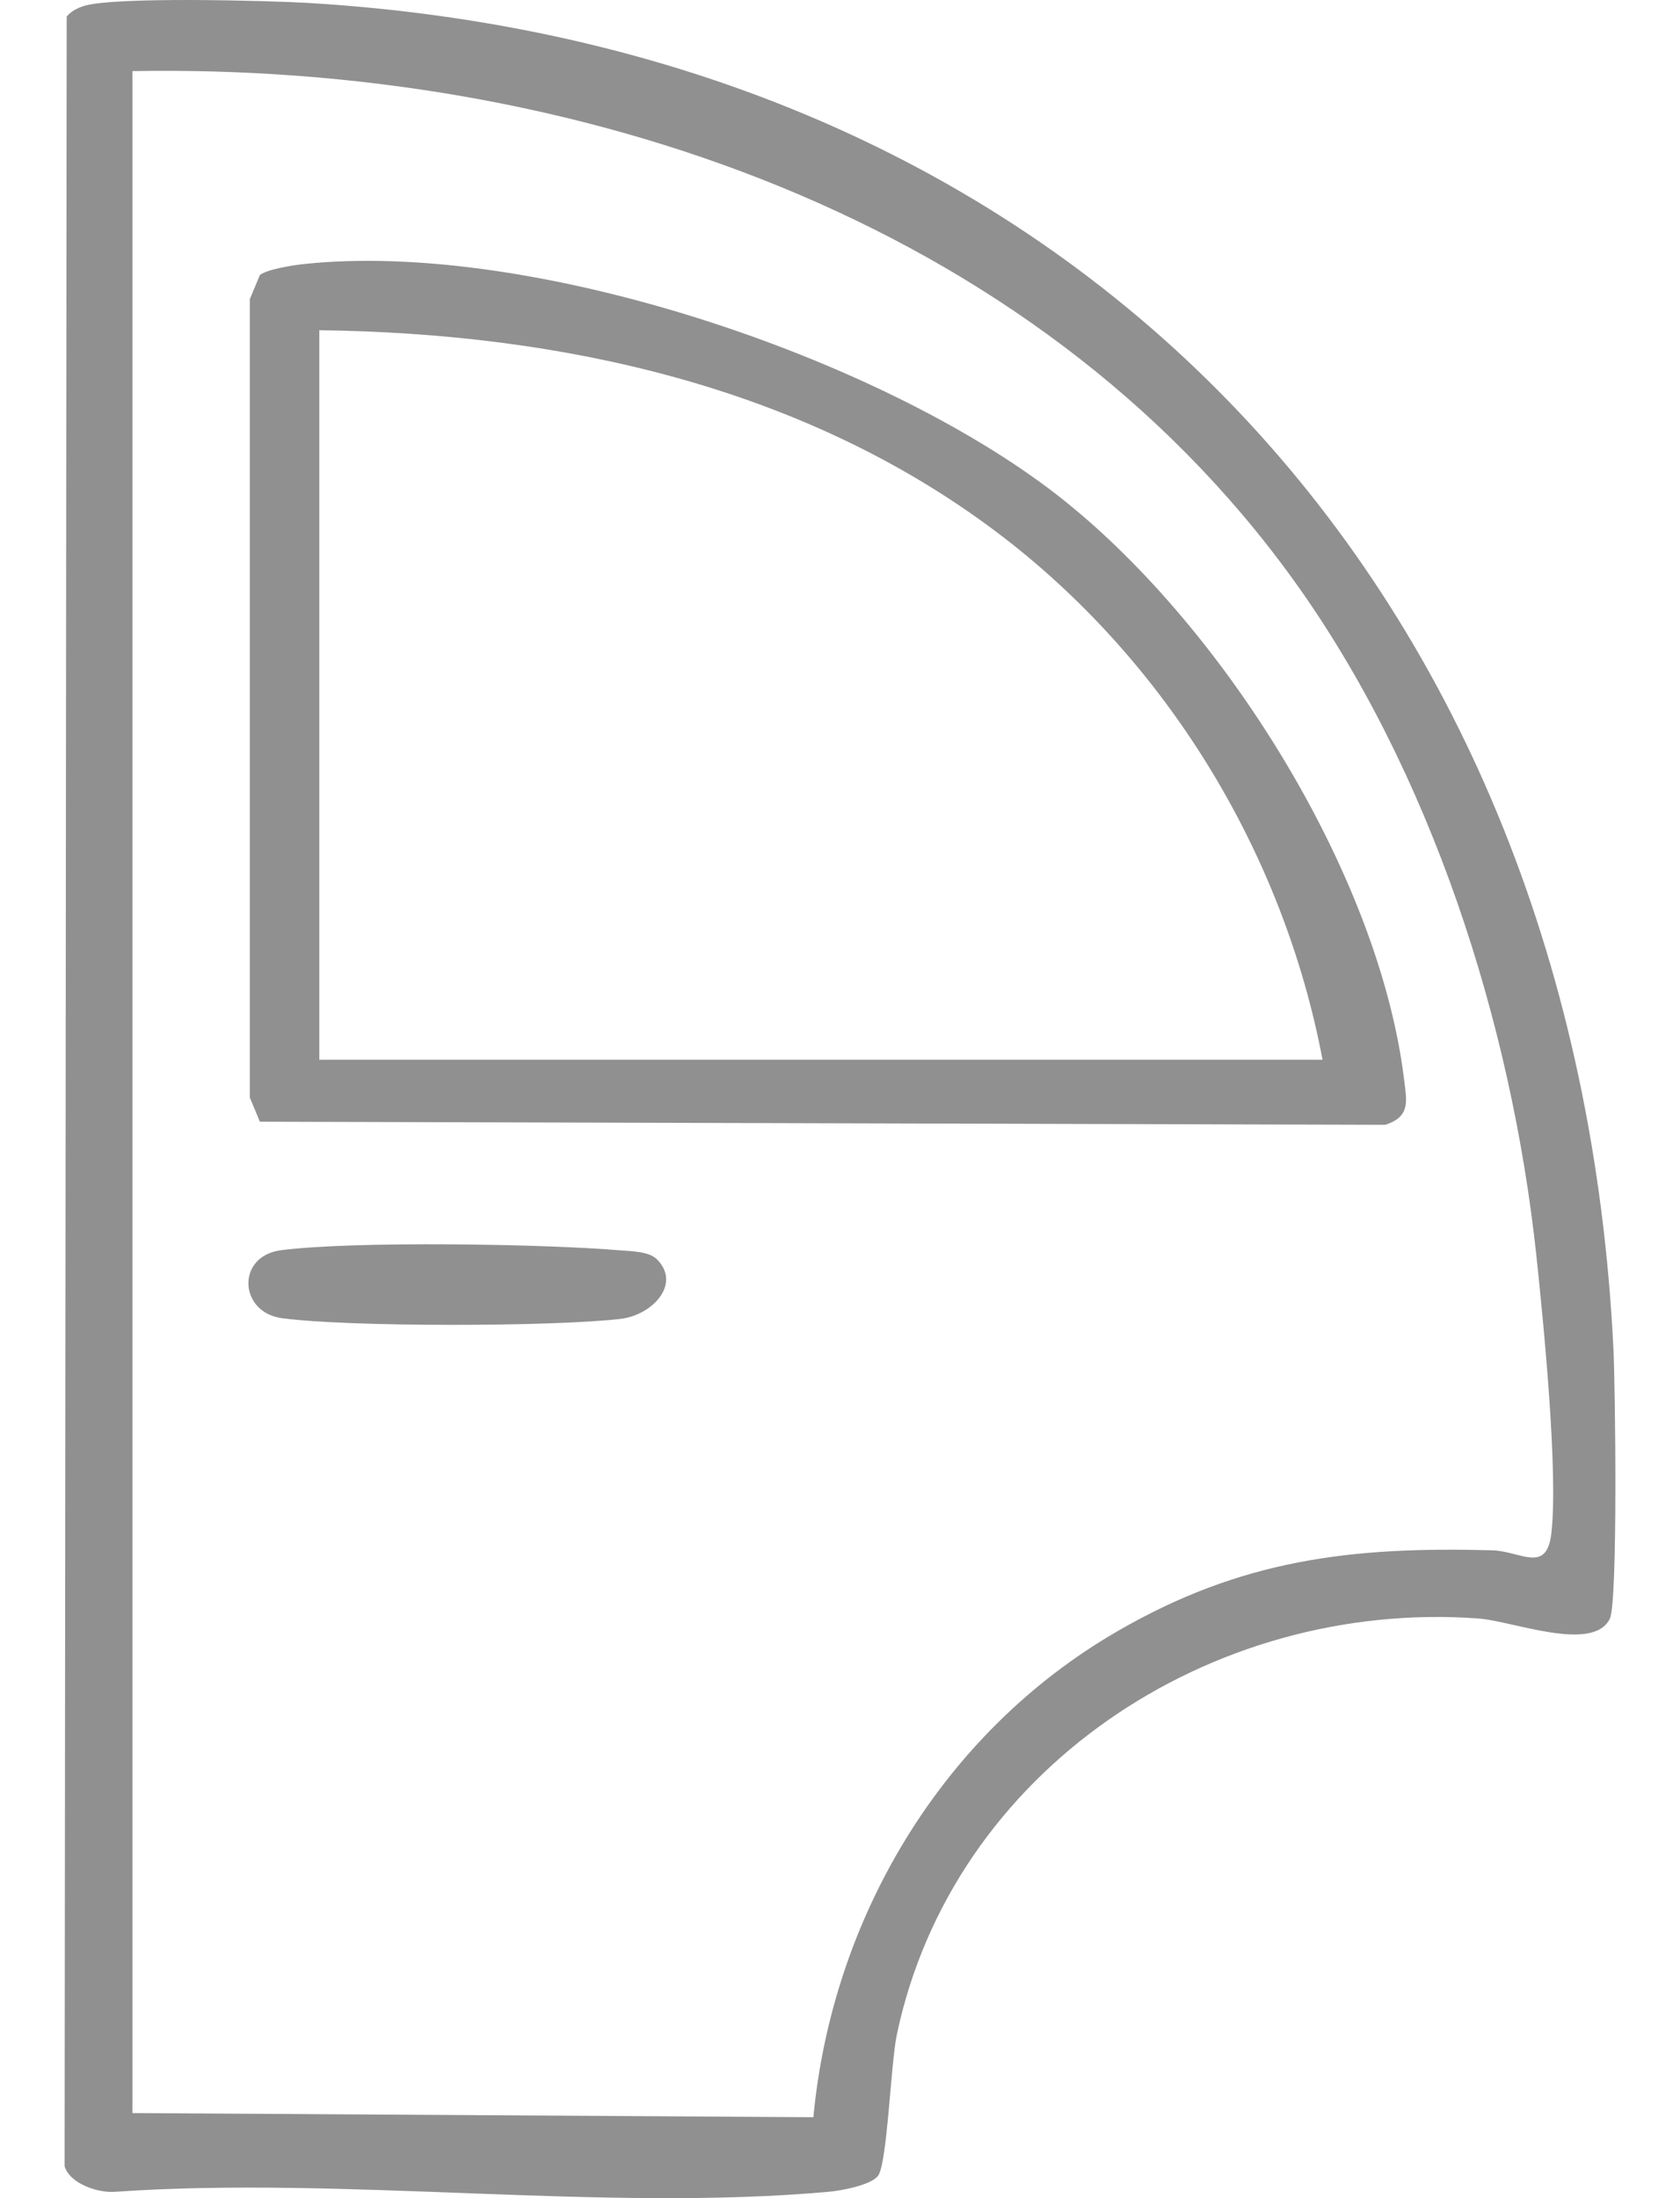 <svg width="13" height="17" viewBox="0 0 13 17" fill="none" xmlns="http://www.w3.org/2000/svg">
<path d="M6.793 16.829C6.736 16.9 6.508 16.943 6.409 16.951C4.656 17.108 2.667 16.827 0.889 16.951C0.757 16.961 0.541 16.888 0.5 16.754L0.516 0.128C0.55 0.087 0.597 0.063 0.647 0.047C0.878 -0.028 2.078 0.005 2.39 0.023C8.4 0.386 12.202 4.621 12.485 10.434C12.499 10.712 12.52 12.39 12.457 12.519C12.326 12.784 11.708 12.537 11.441 12.517C9.365 12.366 7.371 13.693 6.94 15.734C6.892 15.96 6.866 16.74 6.793 16.829ZM1.025 0.55V16.342L6.294 16.374C6.439 14.837 7.287 13.402 8.646 12.616C9.602 12.062 10.452 11.959 11.548 11.99C11.766 11.996 11.966 12.173 12.004 11.863C12.06 11.395 11.943 10.221 11.888 9.705C11.695 7.91 11.073 5.963 10.011 4.488C7.988 1.682 4.433 0.489 1.025 0.55Z" fill="#909090"/>
<path d="M2.352 2.042C4.108 1.855 6.79 2.754 8.171 3.821C9.444 4.806 10.666 6.745 10.864 8.341C10.885 8.514 10.918 8.635 10.719 8.699L2.011 8.675L1.933 8.488V2.314L2.011 2.127C2.068 2.082 2.268 2.051 2.352 2.042ZM10.234 8.196C9.931 6.594 9.024 5.103 7.712 4.115C6.211 2.986 4.34 2.577 2.471 2.554V8.196L10.234 8.196Z" fill="#909090"/>
<path d="M5.081 9.737C5.276 9.927 5.05 10.171 4.801 10.2C4.283 10.261 2.687 10.264 2.179 10.194C1.85 10.149 1.825 9.715 2.174 9.669C2.738 9.596 4.21 9.62 4.802 9.67C4.886 9.677 5.02 9.678 5.081 9.737Z" fill="#909090"/>
</svg>
